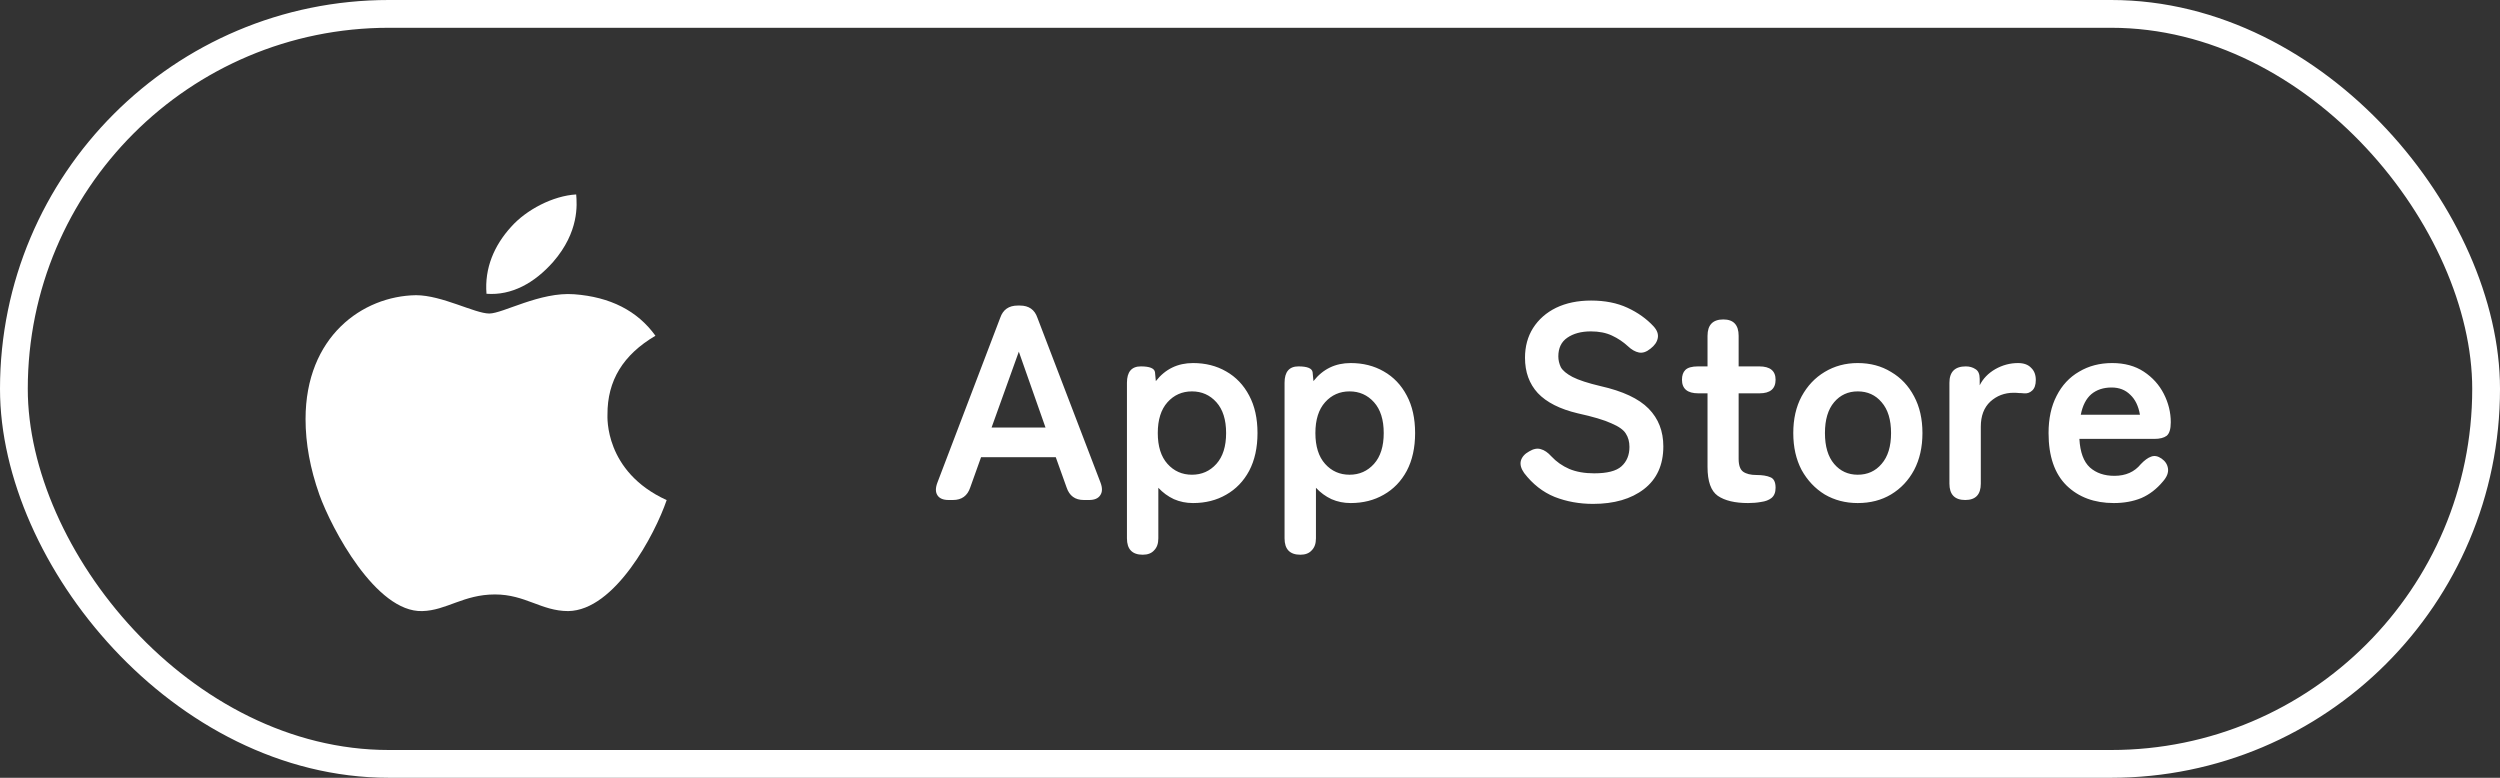 <svg width="90" height="28" viewBox="0 0 90 28" fill="none" xmlns="http://www.w3.org/2000/svg">
<rect x="0" y="0" width="90" height="28" fill="#333333" stroke="none"/>
<rect x="0.5" y="0.5" width="89" height="27" rx="13.5" stroke="white"/>
<path d="M34.148 18C33.954 18 33.821 17.943 33.748 17.83C33.674 17.717 33.674 17.563 33.748 17.37L36.008 11.44C36.108 11.147 36.318 11 36.638 11H36.718C37.038 11 37.248 11.147 37.347 11.44L39.617 17.37C39.691 17.563 39.688 17.717 39.608 17.83C39.534 17.943 39.401 18 39.208 18H39.017C38.704 18 38.498 17.85 38.398 17.55L38.008 16.46H35.318L34.928 17.55C34.828 17.85 34.621 18 34.307 18H34.148ZM35.697 15.39H37.638L36.678 12.66L35.697 15.39ZM41.14 19.97C40.76 19.97 40.57 19.773 40.57 19.38V13.78C40.57 13.387 40.737 13.19 41.07 13.19C41.39 13.19 41.56 13.26 41.58 13.4L41.61 13.72C41.95 13.287 42.397 13.07 42.95 13.07C43.397 13.07 43.793 13.17 44.14 13.37C44.493 13.57 44.77 13.86 44.97 14.24C45.17 14.613 45.27 15.063 45.27 15.59C45.27 16.117 45.17 16.57 44.97 16.95C44.77 17.323 44.493 17.61 44.14 17.81C43.793 18.01 43.397 18.11 42.95 18.11C42.703 18.11 42.473 18.063 42.26 17.97C42.047 17.87 41.86 17.733 41.7 17.56V19.38C41.7 19.567 41.65 19.71 41.55 19.81C41.457 19.917 41.32 19.97 41.14 19.97ZM42.91 17.09C43.263 17.09 43.557 16.96 43.79 16.7C44.023 16.44 44.14 16.07 44.14 15.59C44.14 15.11 44.023 14.74 43.79 14.48C43.557 14.22 43.263 14.09 42.91 14.09C42.557 14.09 42.263 14.22 42.03 14.48C41.797 14.74 41.68 15.11 41.68 15.59C41.68 16.07 41.797 16.44 42.03 16.7C42.263 16.96 42.557 17.09 42.91 17.09ZM46.814 19.97C46.434 19.97 46.244 19.773 46.244 19.38V13.78C46.244 13.387 46.41 13.19 46.744 13.19C47.064 13.19 47.234 13.26 47.254 13.4L47.284 13.72C47.624 13.287 48.071 13.07 48.624 13.07C49.071 13.07 49.467 13.17 49.814 13.37C50.167 13.57 50.444 13.86 50.644 14.24C50.844 14.613 50.944 15.063 50.944 15.59C50.944 16.117 50.844 16.57 50.644 16.95C50.444 17.323 50.167 17.61 49.814 17.81C49.467 18.01 49.071 18.11 48.624 18.11C48.377 18.11 48.147 18.063 47.934 17.97C47.721 17.87 47.534 17.733 47.374 17.56V19.38C47.374 19.567 47.324 19.71 47.224 19.81C47.13 19.917 46.994 19.97 46.814 19.97ZM48.584 17.09C48.937 17.09 49.23 16.96 49.464 16.7C49.697 16.44 49.814 16.07 49.814 15.59C49.814 15.11 49.697 14.74 49.464 14.48C49.23 14.22 48.937 14.09 48.584 14.09C48.23 14.09 47.937 14.22 47.704 14.48C47.471 14.74 47.354 15.11 47.354 15.59C47.354 16.07 47.471 16.44 47.704 16.7C47.937 16.96 48.23 17.09 48.584 17.09ZM57.35 18.14C56.857 18.14 56.397 18.057 55.97 17.89C55.544 17.717 55.177 17.43 54.87 17.03C54.757 16.87 54.717 16.723 54.75 16.59C54.79 16.45 54.89 16.337 55.05 16.25C55.204 16.157 55.344 16.13 55.47 16.17C55.597 16.203 55.724 16.29 55.85 16.43C56.03 16.623 56.244 16.773 56.49 16.88C56.744 16.987 57.044 17.04 57.39 17.04C57.857 17.04 58.184 16.957 58.37 16.79C58.564 16.617 58.66 16.383 58.66 16.09C58.66 15.903 58.617 15.743 58.53 15.61C58.45 15.477 58.277 15.353 58.01 15.24C57.75 15.12 57.347 15 56.8 14.88C56.154 14.727 55.674 14.483 55.36 14.15C55.054 13.817 54.9 13.393 54.9 12.88C54.9 12.473 54.997 12.117 55.19 11.81C55.39 11.497 55.667 11.253 56.02 11.08C56.38 10.907 56.8 10.82 57.28 10.82C57.78 10.82 58.217 10.907 58.59 11.08C58.964 11.253 59.277 11.477 59.53 11.75C59.657 11.89 59.707 12.03 59.68 12.17C59.654 12.31 59.567 12.437 59.42 12.55C59.274 12.67 59.134 12.717 59 12.69C58.867 12.663 58.734 12.587 58.6 12.46C58.434 12.307 58.244 12.18 58.03 12.08C57.817 11.98 57.564 11.93 57.27 11.93C56.924 11.93 56.64 12.007 56.42 12.16C56.207 12.307 56.1 12.53 56.1 12.83C56.1 12.963 56.13 13.093 56.19 13.22C56.257 13.34 56.397 13.457 56.61 13.57C56.83 13.683 57.167 13.793 57.62 13.9C58.42 14.08 58.997 14.35 59.35 14.71C59.704 15.07 59.88 15.523 59.88 16.07C59.88 16.737 59.647 17.25 59.18 17.61C58.72 17.963 58.11 18.14 57.35 18.14ZM62.931 18.11C62.457 18.11 62.094 18.023 61.841 17.85C61.594 17.677 61.471 17.33 61.471 16.81V14.16H61.141C60.747 14.16 60.551 13.997 60.551 13.67C60.551 13.517 60.591 13.4 60.671 13.32C60.757 13.233 60.911 13.19 61.131 13.19H61.471V12.09C61.471 11.697 61.661 11.5 62.041 11.5C62.407 11.5 62.591 11.697 62.591 12.09V13.19H63.331C63.724 13.19 63.921 13.35 63.921 13.67C63.921 13.997 63.727 14.16 63.341 14.16H62.591V16.52C62.591 16.747 62.644 16.9 62.751 16.98C62.864 17.06 63.024 17.1 63.231 17.1C63.444 17.1 63.611 17.127 63.731 17.18C63.857 17.227 63.921 17.353 63.921 17.56C63.921 17.727 63.871 17.85 63.771 17.93C63.677 18.003 63.554 18.05 63.401 18.07C63.254 18.097 63.097 18.11 62.931 18.11ZM66.878 18.11C66.438 18.11 66.042 18.007 65.688 17.8C65.342 17.587 65.065 17.293 64.858 16.92C64.658 16.54 64.558 16.097 64.558 15.59C64.558 15.083 64.658 14.643 64.858 14.27C65.065 13.89 65.342 13.597 65.688 13.39C66.042 13.177 66.438 13.07 66.878 13.07C67.332 13.07 67.732 13.177 68.078 13.39C68.432 13.597 68.708 13.89 68.908 14.27C69.108 14.643 69.208 15.083 69.208 15.59C69.208 16.097 69.108 16.54 68.908 16.92C68.708 17.293 68.432 17.587 68.078 17.8C67.732 18.007 67.332 18.11 66.878 18.11ZM66.878 17.09C67.232 17.09 67.518 16.96 67.738 16.7C67.965 16.44 68.078 16.07 68.078 15.59C68.078 15.11 67.965 14.74 67.738 14.48C67.518 14.22 67.232 14.09 66.878 14.09C66.532 14.09 66.248 14.22 66.028 14.48C65.808 14.74 65.698 15.11 65.698 15.59C65.698 16.07 65.808 16.44 66.028 16.7C66.248 16.96 66.532 17.09 66.878 17.09ZM70.749 18C70.369 18 70.179 17.803 70.179 17.41V13.78C70.179 13.387 70.376 13.19 70.769 13.19C70.903 13.19 71.019 13.223 71.119 13.29C71.219 13.35 71.269 13.467 71.269 13.64V13.87C71.389 13.63 71.576 13.437 71.829 13.29C72.089 13.143 72.363 13.07 72.649 13.07C72.856 13.07 73.013 13.127 73.119 13.24C73.233 13.347 73.289 13.493 73.289 13.68C73.289 13.853 73.246 13.98 73.159 14.06C73.073 14.14 72.973 14.173 72.859 14.16C72.806 14.153 72.749 14.15 72.689 14.15C72.629 14.143 72.563 14.14 72.489 14.14C72.163 14.14 71.883 14.247 71.649 14.46C71.423 14.673 71.309 14.973 71.309 15.36V17.41C71.309 17.803 71.123 18 70.749 18ZM76.098 18.11C75.398 18.11 74.831 17.9 74.398 17.48C73.964 17.053 73.748 16.423 73.748 15.59C73.748 15.07 73.844 14.623 74.038 14.25C74.231 13.87 74.501 13.58 74.848 13.38C75.194 13.173 75.591 13.07 76.038 13.07C76.484 13.07 76.864 13.173 77.178 13.38C77.491 13.587 77.731 13.853 77.898 14.18C78.064 14.507 78.148 14.847 78.148 15.2C78.148 15.447 78.098 15.61 77.998 15.69C77.898 15.763 77.751 15.8 77.558 15.8H74.858C74.884 16.28 75.011 16.623 75.238 16.83C75.464 17.03 75.758 17.13 76.118 17.13C76.524 17.13 76.841 16.99 77.068 16.71C77.201 16.57 77.324 16.48 77.438 16.44C77.558 16.393 77.684 16.417 77.818 16.51C77.951 16.603 78.028 16.723 78.048 16.87C78.068 17.017 78.008 17.17 77.868 17.33C77.641 17.603 77.381 17.803 77.088 17.93C76.794 18.05 76.464 18.11 76.098 18.11ZM74.908 14.93H77.038C76.984 14.617 76.868 14.377 76.688 14.21C76.514 14.037 76.291 13.95 76.018 13.95C75.724 13.95 75.481 14.03 75.288 14.19C75.101 14.35 74.974 14.597 74.908 14.93Z" fill="white"/>
<path d="M21.869 14.927C21.862 13.698 22.435 12.77 23.596 12.087C22.947 11.186 21.966 10.69 20.671 10.593C19.445 10.499 18.104 11.287 17.614 11.287C17.096 11.287 15.908 10.627 14.975 10.627C13.048 10.657 11 12.117 11 15.087C11 15.965 11.166 16.871 11.497 17.807C11.939 19.036 13.535 22.05 15.2 21.999C16.07 21.979 16.685 21.4 17.818 21.4C18.916 21.4 19.486 21.999 20.456 21.999C22.135 21.976 23.579 19.237 24 18.004C21.748 16.976 21.869 14.99 21.869 14.927ZM19.914 9.428C20.857 8.343 20.771 7.355 20.743 7C19.911 7.047 18.947 7.549 18.398 8.169C17.794 8.832 17.438 9.652 17.514 10.576C18.415 10.643 19.237 10.195 19.914 9.428Z" fill="white"/>
</svg>
